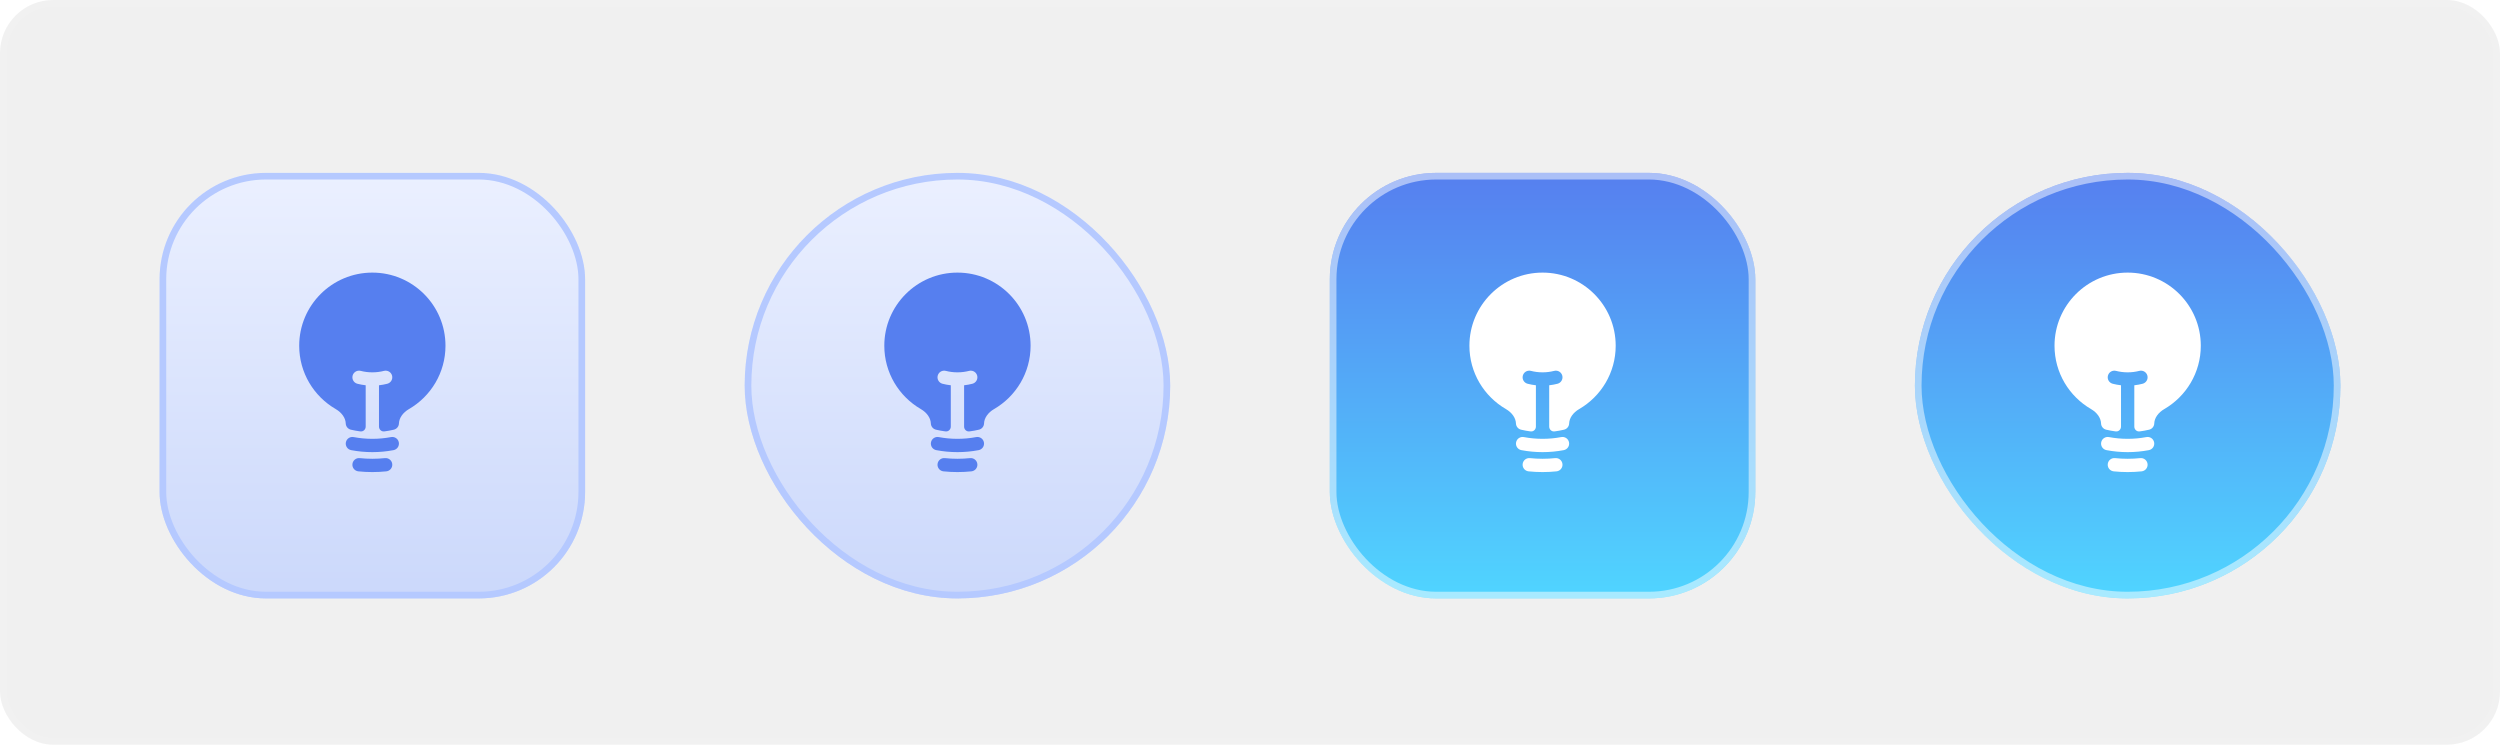<svg width="376" height="112" viewBox="0 0 376 112" fill="none" xmlns="http://www.w3.org/2000/svg">
<rect width="376" height="112" rx="8" fill="#F0F0F0"/>
<g filter="url(#filter0_d_109_446)">
<rect x="200" y="24" width="64" height="64" rx="16" fill="url(#paint0_linear_109_446)"/>
<rect x="200.5" y="24.5" width="63" height="63" rx="15.5" stroke="white" stroke-opacity="0.5"/>
</g>
<path d="M232 41C225.925 41 221 45.925 221 52C221 56.068 223.208 59.618 226.487 61.521C227.401 62.051 227.973 62.864 227.999 63.684C228.013 64.135 228.329 64.521 228.769 64.625C229.237 64.736 229.715 64.823 230.199 64.885C230.631 64.941 231 64.595 231 64.16V57.945C230.575 57.898 230.157 57.821 229.751 57.717C229.216 57.579 228.894 57.034 229.032 56.499C229.169 55.964 229.715 55.642 230.249 55.78C230.808 55.924 231.394 56 232 56C232.606 56 233.193 55.924 233.751 55.78C234.286 55.642 234.831 55.964 234.969 56.499C235.106 57.034 234.784 57.579 234.249 57.717C233.843 57.821 233.426 57.898 233 57.945V64.16C233 64.595 233.37 64.941 233.801 64.885C234.286 64.823 234.763 64.736 235.231 64.625C235.671 64.521 235.987 64.135 236.001 63.684C236.027 62.864 236.599 62.051 237.513 61.521C240.792 59.618 243 56.068 243 52C243 45.925 238.075 41 232 41Z" fill="white"/>
<path fill-rule="evenodd" clip-rule="evenodd" d="M228.018 66.533C228.121 65.99 228.644 65.634 229.187 65.737C230.097 65.909 231.038 66 232 66C232.963 66 233.903 65.909 234.814 65.737C235.356 65.634 235.88 65.99 235.983 66.533C236.086 67.076 235.729 67.599 235.187 67.702C234.154 67.898 233.088 68 232 68C230.912 68 229.847 67.898 228.814 67.702C228.271 67.599 227.915 67.076 228.018 66.533Z" fill="white"/>
<path fill-rule="evenodd" clip-rule="evenodd" d="M229.006 69.792C229.063 69.243 229.555 68.844 230.104 68.901C230.727 68.967 231.359 69 232 69C232.641 69 233.273 68.967 233.896 68.901C234.445 68.844 234.937 69.243 234.995 69.792C235.052 70.341 234.653 70.833 234.104 70.891C233.412 70.963 232.71 71 232 71C231.29 71 230.588 70.963 229.896 70.891C229.347 70.833 228.948 70.341 229.006 69.792Z" fill="white"/>
<g filter="url(#filter1_d_109_446)">
<rect x="288" y="24" width="64" height="64" rx="32" fill="url(#paint1_linear_109_446)"/>
<rect x="288.5" y="24.5" width="63" height="63" rx="31.5" stroke="white" stroke-opacity="0.5"/>
</g>
<path d="M320 41C313.925 41 309 45.925 309 52C309 56.068 311.208 59.618 314.487 61.521C315.401 62.051 315.973 62.864 315.999 63.684C316.013 64.135 316.329 64.521 316.769 64.625C317.237 64.736 317.715 64.823 318.199 64.885C318.631 64.941 319 64.595 319 64.16V57.945C318.575 57.898 318.157 57.821 317.751 57.717C317.216 57.579 316.894 57.034 317.032 56.499C317.169 55.964 317.715 55.642 318.249 55.78C318.808 55.924 319.394 56 320 56C320.606 56 321.193 55.924 321.751 55.78C322.286 55.642 322.831 55.964 322.969 56.499C323.106 57.034 322.784 57.579 322.249 57.717C321.843 57.821 321.426 57.898 321 57.945V64.16C321 64.595 321.37 64.941 321.801 64.885C322.286 64.823 322.763 64.736 323.231 64.625C323.671 64.521 323.987 64.135 324.001 63.684C324.027 62.864 324.599 62.051 325.513 61.521C328.792 59.618 331 56.068 331 52C331 45.925 326.075 41 320 41Z" fill="white"/>
<path fill-rule="evenodd" clip-rule="evenodd" d="M316.018 66.533C316.121 65.99 316.644 65.634 317.187 65.737C318.097 65.909 319.038 66 320 66C320.963 66 321.903 65.909 322.814 65.737C323.356 65.634 323.88 65.99 323.983 66.533C324.086 67.076 323.729 67.599 323.187 67.702C322.154 67.898 321.088 68 320 68C318.912 68 317.847 67.898 316.814 67.702C316.271 67.599 315.915 67.076 316.018 66.533Z" fill="white"/>
<path fill-rule="evenodd" clip-rule="evenodd" d="M317.006 69.792C317.063 69.243 317.555 68.844 318.104 68.901C318.727 68.967 319.359 69 320 69C320.641 69 321.273 68.967 321.896 68.901C322.445 68.844 322.937 69.243 322.995 69.792C323.052 70.341 322.653 70.833 322.104 70.891C321.412 70.963 320.71 71 320 71C319.29 71 318.588 70.963 317.896 70.891C317.347 70.833 316.948 70.341 317.006 69.792Z" fill="white"/>
<g filter="url(#filter2_d_109_446)">
<rect x="24" y="24" width="64" height="64" rx="16" fill="url(#paint2_linear_109_446)"/>
<rect x="24.5" y="24.5" width="63" height="63" rx="15.5" stroke="#B5C9FF"/>
</g>
<path d="M56 41C49.925 41 45 45.925 45 52C45 56.068 47.208 59.618 50.487 61.521C51.401 62.051 51.973 62.864 51.999 63.684C52.013 64.135 52.329 64.521 52.769 64.625C53.237 64.736 53.715 64.823 54.2 64.885C54.631 64.941 55 64.595 55 64.16V57.945C54.575 57.898 54.157 57.821 53.751 57.717C53.216 57.579 52.894 57.034 53.032 56.499C53.169 55.964 53.715 55.642 54.249 55.78C54.808 55.924 55.394 56 56 56C56.606 56 57.193 55.924 57.751 55.78C58.286 55.642 58.831 55.964 58.969 56.499C59.106 57.034 58.784 57.579 58.249 57.717C57.843 57.821 57.426 57.898 57 57.945V64.16C57 64.595 57.37 64.941 57.801 64.885C58.286 64.823 58.763 64.736 59.231 64.625C59.671 64.521 59.987 64.135 60.001 63.684C60.027 62.864 60.599 62.051 61.513 61.521C64.792 59.618 67 56.068 67 52C67 45.925 62.075 41 56 41Z" fill="#567FEF"/>
<path fill-rule="evenodd" clip-rule="evenodd" d="M52.018 66.533C52.121 65.99 52.644 65.634 53.187 65.737C54.097 65.909 55.038 66 56 66C56.963 66 57.903 65.909 58.814 65.737C59.356 65.634 59.88 65.99 59.983 66.533C60.086 67.076 59.729 67.599 59.187 67.702C58.154 67.898 57.089 68 56 68C54.912 68 53.847 67.898 52.814 67.702C52.271 67.599 51.915 67.076 52.018 66.533Z" fill="#567FEF"/>
<path fill-rule="evenodd" clip-rule="evenodd" d="M53.005 69.792C53.063 69.243 53.555 68.844 54.104 68.901C54.727 68.967 55.359 69 56 69C56.641 69 57.273 68.967 57.896 68.901C58.445 68.844 58.937 69.243 58.995 69.792C59.052 70.341 58.653 70.833 58.104 70.891C57.412 70.963 56.71 71 56 71C55.29 71 54.588 70.963 53.896 70.891C53.347 70.833 52.948 70.341 53.005 69.792Z" fill="#567FEF"/>
<g filter="url(#filter3_d_109_446)">
<rect x="112" y="24" width="64" height="64" rx="32" fill="url(#paint3_linear_109_446)"/>
<rect x="112.5" y="24.5" width="63" height="63" rx="31.5" stroke="#B5C9FF"/>
</g>
<path d="M144 41C137.925 41 133 45.925 133 52C133 56.068 135.208 59.618 138.487 61.521C139.401 62.051 139.973 62.864 139.999 63.684C140.013 64.135 140.329 64.521 140.769 64.625C141.237 64.736 141.715 64.823 142.199 64.885C142.631 64.941 143 64.595 143 64.16V57.945C142.575 57.898 142.157 57.821 141.751 57.717C141.216 57.579 140.894 57.034 141.032 56.499C141.169 55.964 141.715 55.642 142.249 55.78C142.808 55.924 143.394 56 144 56C144.606 56 145.193 55.924 145.751 55.78C146.286 55.642 146.831 55.964 146.969 56.499C147.106 57.034 146.784 57.579 146.249 57.717C145.843 57.821 145.426 57.898 145 57.945V64.16C145 64.595 145.37 64.941 145.801 64.885C146.286 64.823 146.763 64.736 147.231 64.625C147.671 64.521 147.987 64.135 148.001 63.684C148.027 62.864 148.599 62.051 149.513 61.521C152.792 59.618 155 56.068 155 52C155 45.925 150.075 41 144 41Z" fill="#567FEF"/>
<path fill-rule="evenodd" clip-rule="evenodd" d="M140.018 66.533C140.121 65.99 140.644 65.634 141.187 65.737C142.097 65.909 143.038 66 144 66C144.963 66 145.903 65.909 146.814 65.737C147.356 65.634 147.88 65.99 147.983 66.533C148.086 67.076 147.729 67.599 147.187 67.702C146.154 67.898 145.088 68 144 68C142.912 68 141.847 67.898 140.814 67.702C140.271 67.599 139.915 67.076 140.018 66.533Z" fill="#567FEF"/>
<path fill-rule="evenodd" clip-rule="evenodd" d="M141.006 69.792C141.063 69.243 141.555 68.844 142.104 68.901C142.727 68.967 143.359 69 144 69C144.641 69 145.273 68.967 145.896 68.901C146.445 68.844 146.937 69.243 146.995 69.792C147.052 70.341 146.653 70.833 146.104 70.891C145.412 70.963 144.71 71 144 71C143.29 71 142.588 70.963 141.896 70.891C141.347 70.833 140.948 70.341 141.006 69.792Z" fill="#567FEF"/>
<rect x="0.5" y="0.5" width="375" height="111" rx="7.5" stroke="white" stroke-opacity="0.1"/>
<defs>
<filter id="filter0_d_109_446" x="197" y="23" width="70" height="70" filterUnits="userSpaceOnUse" color-interpolation-filters="sRGB">
<feFlood flood-opacity="0" result="BackgroundImageFix"/>
<feColorMatrix in="SourceAlpha" type="matrix" values="0 0 0 0 0 0 0 0 0 0 0 0 0 0 0 0 0 0 127 0" result="hardAlpha"/>
<feOffset dy="2"/>
<feGaussianBlur stdDeviation="1.5"/>
<feComposite in2="hardAlpha" operator="out"/>
<feColorMatrix type="matrix" values="0 0 0 0 0 0 0 0 0 0 0 0 0 0 0 0 0 0 0.17 0"/>
<feBlend mode="normal" in2="BackgroundImageFix" result="effect1_dropShadow_109_446"/>
<feBlend mode="normal" in="SourceGraphic" in2="effect1_dropShadow_109_446" result="shape"/>
</filter>
<filter id="filter1_d_109_446" x="285" y="23" width="70" height="70" filterUnits="userSpaceOnUse" color-interpolation-filters="sRGB">
<feFlood flood-opacity="0" result="BackgroundImageFix"/>
<feColorMatrix in="SourceAlpha" type="matrix" values="0 0 0 0 0 0 0 0 0 0 0 0 0 0 0 0 0 0 127 0" result="hardAlpha"/>
<feOffset dy="2"/>
<feGaussianBlur stdDeviation="1.5"/>
<feComposite in2="hardAlpha" operator="out"/>
<feColorMatrix type="matrix" values="0 0 0 0 0 0 0 0 0 0 0 0 0 0 0 0 0 0 0.17 0"/>
<feBlend mode="normal" in2="BackgroundImageFix" result="effect1_dropShadow_109_446"/>
<feBlend mode="normal" in="SourceGraphic" in2="effect1_dropShadow_109_446" result="shape"/>
</filter>
<filter id="filter2_d_109_446" x="20" y="22" width="72" height="72" filterUnits="userSpaceOnUse" color-interpolation-filters="sRGB">
<feFlood flood-opacity="0" result="BackgroundImageFix"/>
<feColorMatrix in="SourceAlpha" type="matrix" values="0 0 0 0 0 0 0 0 0 0 0 0 0 0 0 0 0 0 127 0" result="hardAlpha"/>
<feOffset dy="2"/>
<feGaussianBlur stdDeviation="2"/>
<feComposite in2="hardAlpha" operator="out"/>
<feColorMatrix type="matrix" values="0 0 0 0 0 0 0 0 0 0 0 0 0 0 0 0 0 0 0.17 0"/>
<feBlend mode="normal" in2="BackgroundImageFix" result="effect1_dropShadow_109_446"/>
<feBlend mode="normal" in="SourceGraphic" in2="effect1_dropShadow_109_446" result="shape"/>
</filter>
<filter id="filter3_d_109_446" x="108" y="22" width="72" height="72" filterUnits="userSpaceOnUse" color-interpolation-filters="sRGB">
<feFlood flood-opacity="0" result="BackgroundImageFix"/>
<feColorMatrix in="SourceAlpha" type="matrix" values="0 0 0 0 0 0 0 0 0 0 0 0 0 0 0 0 0 0 127 0" result="hardAlpha"/>
<feOffset dy="2"/>
<feGaussianBlur stdDeviation="2"/>
<feComposite in2="hardAlpha" operator="out"/>
<feColorMatrix type="matrix" values="0 0 0 0 0 0 0 0 0 0 0 0 0 0 0 0 0 0 0.17 0"/>
<feBlend mode="normal" in2="BackgroundImageFix" result="effect1_dropShadow_109_446"/>
<feBlend mode="normal" in="SourceGraphic" in2="effect1_dropShadow_109_446" result="shape"/>
</filter>
<linearGradient id="paint0_linear_109_446" x1="232" y1="24" x2="232" y2="88" gradientUnits="userSpaceOnUse">
<stop stop-color="#567FEF"/>
<stop offset="1" stop-color="#50D5FF"/>
</linearGradient>
<linearGradient id="paint1_linear_109_446" x1="320" y1="24" x2="320" y2="88" gradientUnits="userSpaceOnUse">
<stop stop-color="#567FEF"/>
<stop offset="1" stop-color="#50D5FF"/>
</linearGradient>
<linearGradient id="paint2_linear_109_446" x1="56" y1="24" x2="56" y2="88" gradientUnits="userSpaceOnUse">
<stop stop-color="#EBF0FF"/>
<stop offset="1" stop-color="#CBD8FB"/>
</linearGradient>
<linearGradient id="paint3_linear_109_446" x1="144" y1="24" x2="144" y2="88" gradientUnits="userSpaceOnUse">
<stop stop-color="#EBF0FF"/>
<stop offset="1" stop-color="#CBD8FB"/>
</linearGradient>
</defs>
</svg>
